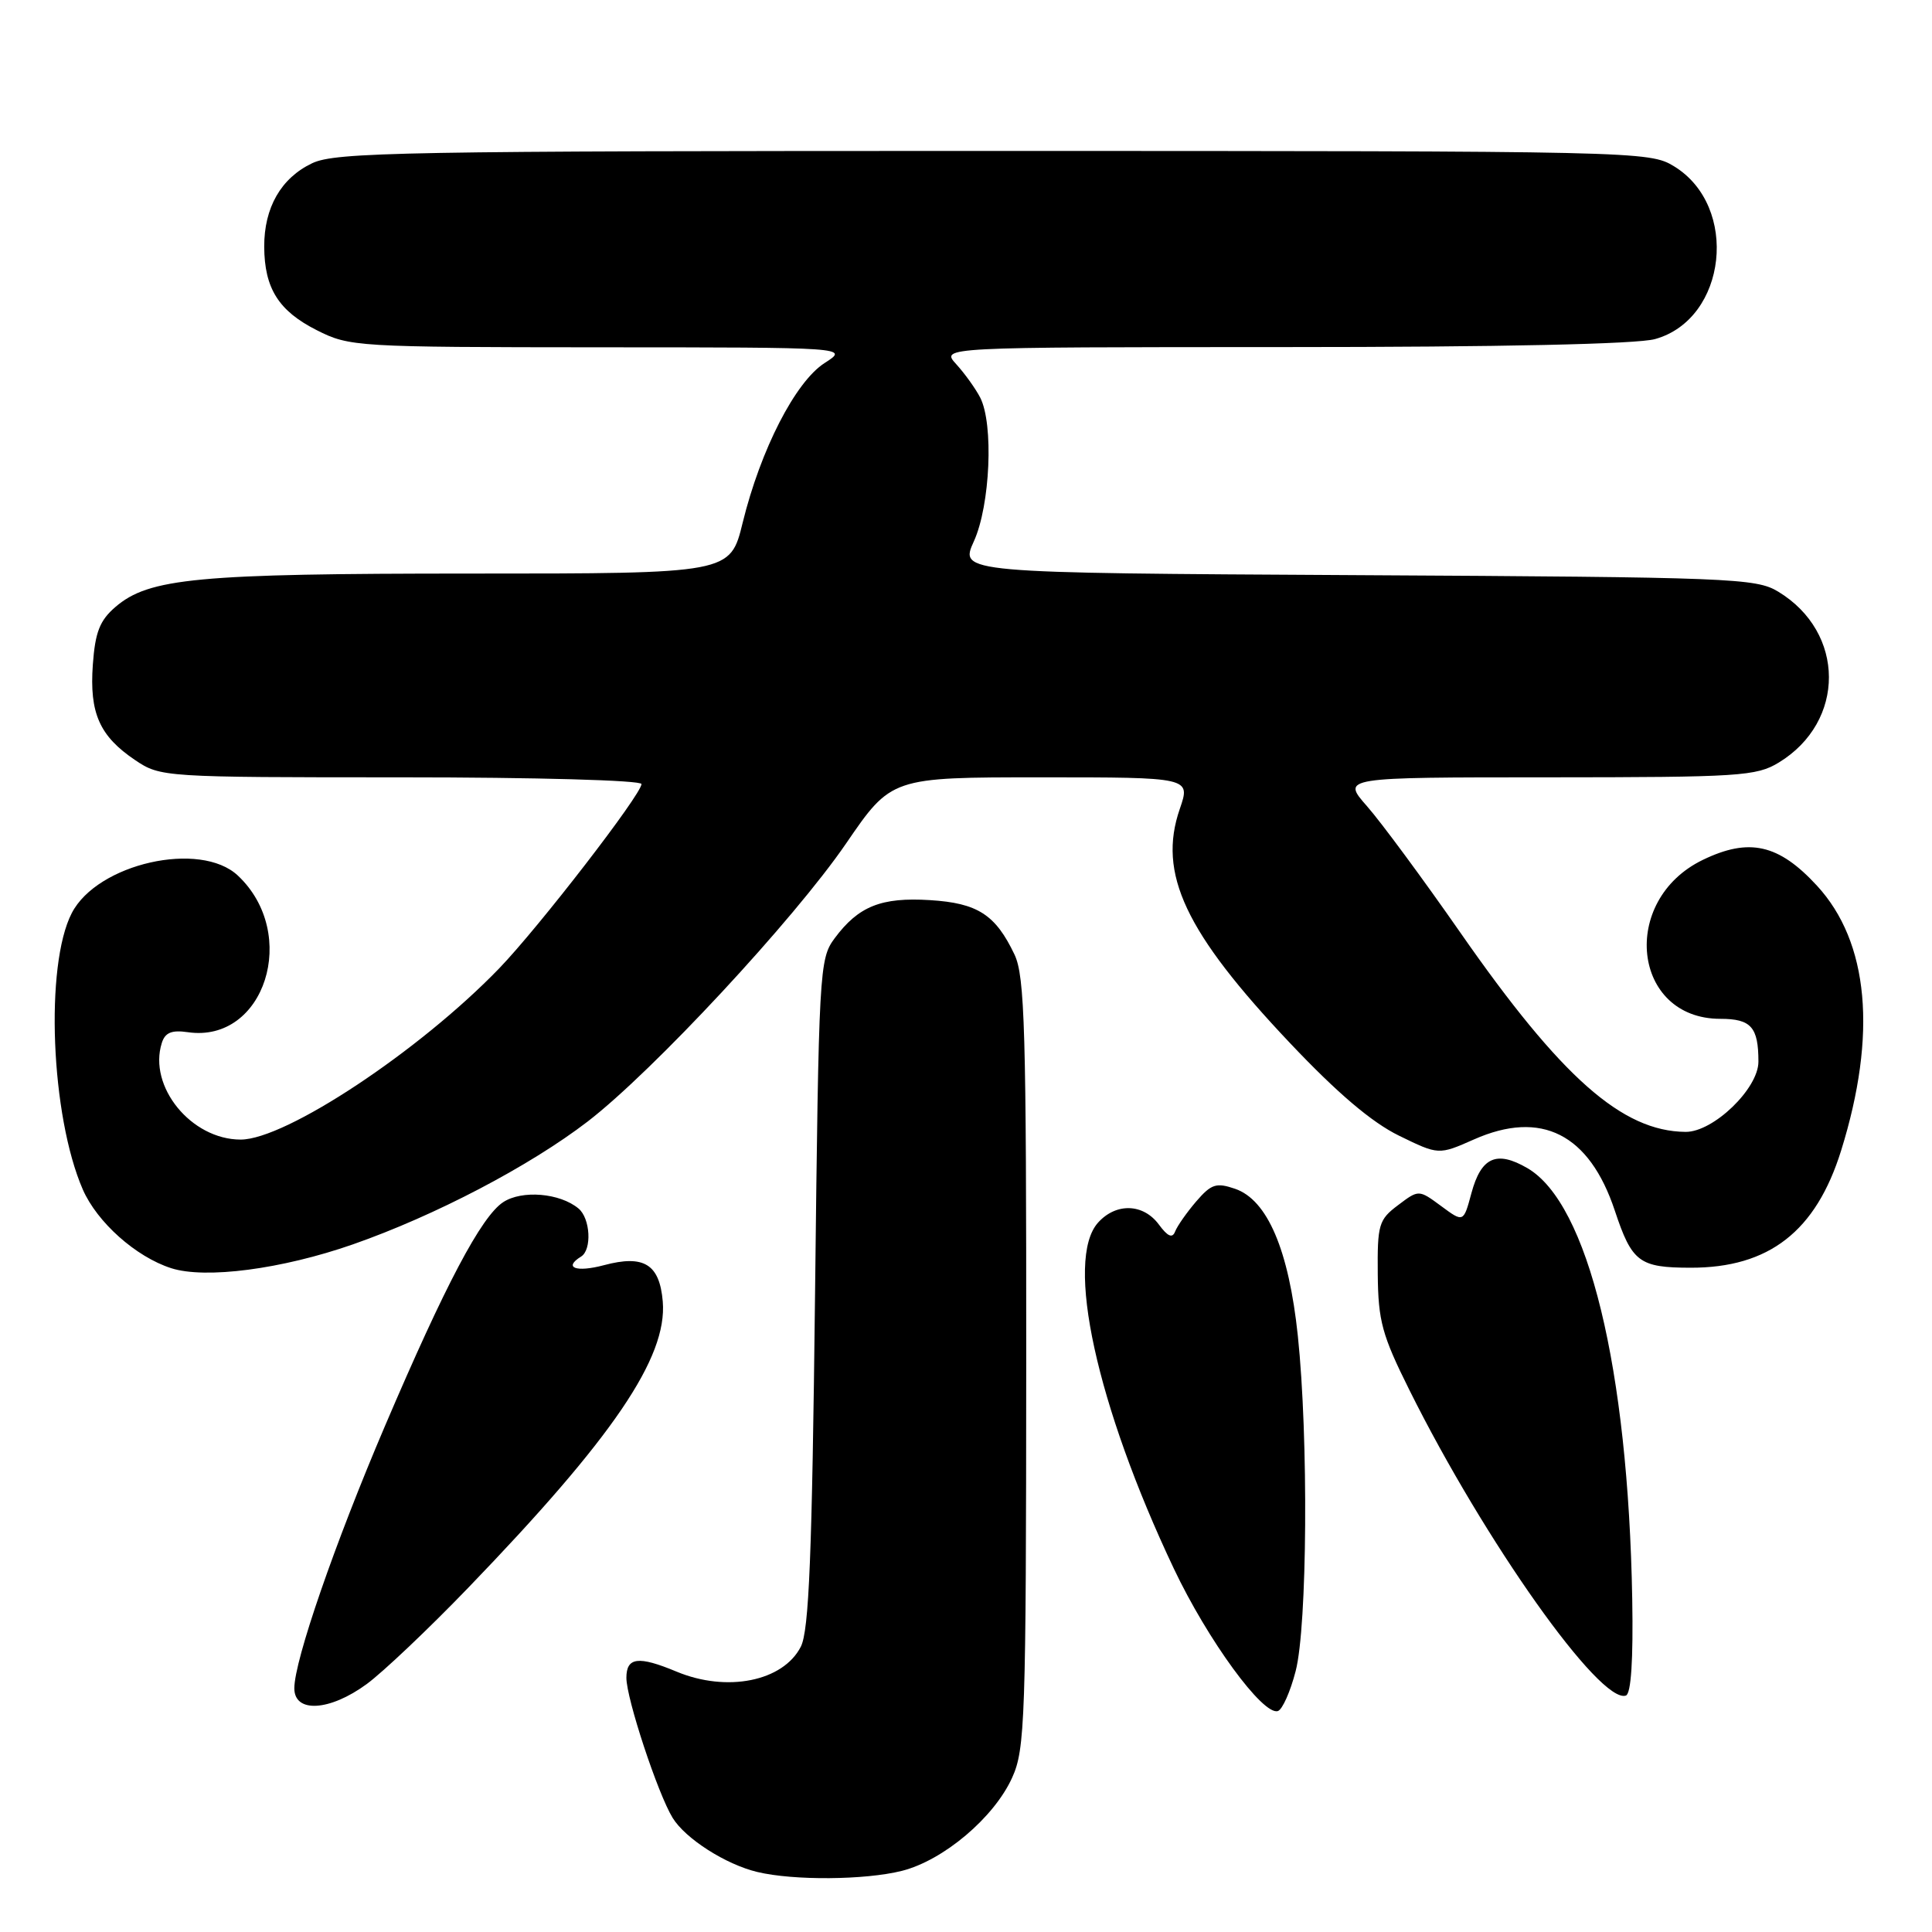 <?xml version="1.0" encoding="UTF-8" standalone="no"?>
<!DOCTYPE svg PUBLIC "-//W3C//DTD SVG 1.1//EN" "http://www.w3.org/Graphics/SVG/1.1/DTD/svg11.dtd" >
<svg xmlns="http://www.w3.org/2000/svg" xmlns:xlink="http://www.w3.org/1999/xlink" version="1.1" viewBox="0 0 256 256">
 <g >
 <path fill="currentColor"
d=" M 119.50 247.90 C 125.01 246.51 131.71 240.85 134.11 235.56 C 135.83 231.79 135.96 227.89 135.98 180.65 C 136.00 136.47 135.79 129.37 134.43 126.49 C 131.91 121.19 129.54 119.66 123.21 119.27 C 116.77 118.87 113.75 120.08 110.60 124.32 C 108.56 127.06 108.49 128.44 108.00 171.32 C 107.60 206.18 107.20 216.07 106.11 218.20 C 103.76 222.79 96.32 224.28 89.65 221.50 C 84.59 219.39 83.00 219.58 83.00 222.32 C 83.00 225.07 87.16 237.67 89.13 240.88 C 90.82 243.63 96.16 247.05 100.36 248.05 C 105.18 249.20 114.63 249.12 119.50 247.90 Z  M 171.68 221.43 C 173.23 215.48 173.39 190.49 171.97 177.00 C 170.77 165.62 167.94 158.99 163.65 157.52 C 161.16 156.67 160.50 156.88 158.50 159.20 C 157.24 160.67 155.99 162.46 155.71 163.18 C 155.35 164.12 154.73 163.85 153.55 162.25 C 151.49 159.47 147.90 159.35 145.51 161.99 C 141.07 166.89 145.30 186.23 155.53 207.83 C 160.02 217.31 167.37 227.38 169.33 226.72 C 169.92 226.53 170.98 224.15 171.68 221.43 Z  M 48.60 223.14 C 50.74 221.57 56.79 215.84 62.04 210.39 C 81.23 190.49 88.44 179.88 87.82 172.46 C 87.40 167.51 85.33 166.23 80.04 167.64 C 76.33 168.63 74.60 167.98 77.00 166.50 C 78.45 165.60 78.23 161.43 76.65 160.13 C 74.19 158.08 69.17 157.66 66.68 159.29 C 63.78 161.19 59.01 170.22 51.01 188.95 C 44.35 204.55 39.00 220.03 39.00 223.71 C 39.00 227.02 43.68 226.75 48.60 223.14 Z  M 216.28 211.90 C 215.74 181.27 210.43 159.45 202.38 154.78 C 198.30 152.41 196.26 153.32 194.97 158.10 C 193.92 162.00 193.92 162.00 190.96 159.81 C 187.99 157.62 187.99 157.62 185.25 159.69 C 182.69 161.61 182.50 162.25 182.56 168.83 C 182.62 175.04 183.12 176.90 186.76 184.20 C 196.74 204.25 212.05 225.85 215.44 224.67 C 216.13 224.43 216.42 219.93 216.28 211.90 Z  M 46.75 164.89 C 57.65 161.08 70.17 154.52 77.88 148.60 C 86.54 141.93 105.19 121.86 112.10 111.78 C 118.11 103.00 118.11 103.00 137.94 103.00 C 157.77 103.00 157.77 103.00 156.33 107.18 C 153.37 115.75 157.04 123.53 170.94 138.22 C 177.20 144.84 181.77 148.72 185.37 150.48 C 190.63 153.05 190.63 153.05 195.31 150.98 C 204.23 147.03 210.59 150.25 213.97 160.41 C 216.24 167.24 217.20 167.97 224.00 167.98 C 234.40 168.00 240.62 163.17 243.96 152.45 C 248.76 137.04 247.64 124.82 240.75 117.35 C 235.68 111.85 231.77 110.97 225.63 113.94 C 214.56 119.30 216.29 135.00 227.95 135.00 C 232.03 135.00 233.00 136.09 233.00 140.68 C 233.00 144.25 227.02 150.01 223.35 149.98 C 214.94 149.91 206.87 142.78 193.50 123.57 C 188.55 116.46 182.99 108.93 181.13 106.82 C 177.77 103.00 177.77 103.00 205.13 103.00 C 230.50 102.99 232.73 102.85 235.70 101.04 C 244.59 95.62 244.55 83.79 235.61 78.39 C 232.68 76.61 229.37 76.48 179.82 76.21 C 127.13 75.92 127.13 75.92 129.05 71.71 C 131.21 66.94 131.68 56.19 129.88 52.68 C 129.26 51.48 127.83 49.49 126.70 48.25 C 124.65 46.00 124.65 46.00 170.08 45.99 C 198.87 45.99 216.89 45.60 219.30 44.93 C 228.85 42.28 230.49 27.32 221.81 22.03 C 218.56 20.04 217.00 20.01 131.65 20.00 C 53.34 20.00 44.46 20.16 41.36 21.63 C 37.24 23.59 34.99 27.51 35.01 32.70 C 35.04 38.21 36.92 41.20 41.97 43.75 C 46.32 45.95 47.20 46.00 79.46 46.02 C 112.50 46.03 112.50 46.03 109.27 48.10 C 105.40 50.58 100.79 59.56 98.41 69.25 C 96.76 76.00 96.76 76.00 62.43 76.00 C 26.09 76.00 19.74 76.60 15.29 80.43 C 13.22 82.21 12.61 83.76 12.30 88.08 C 11.84 94.50 13.19 97.54 17.91 100.72 C 21.26 102.97 21.65 103.00 53.15 103.00 C 71.00 103.00 85.00 103.39 85.00 103.89 C 85.00 105.25 71.38 122.89 66.15 128.31 C 55.58 139.26 37.85 151.00 31.89 151.00 C 25.34 151.00 19.61 143.97 21.44 138.20 C 21.87 136.82 22.75 136.46 24.88 136.77 C 35.07 138.26 39.72 123.73 31.52 116.02 C 26.54 111.34 12.90 114.42 9.51 120.99 C 5.93 127.91 6.73 147.87 10.97 157.61 C 12.87 161.96 18.01 166.54 22.68 168.04 C 27.23 169.50 37.35 168.17 46.75 164.89 Z "/>
</g>
</svg>